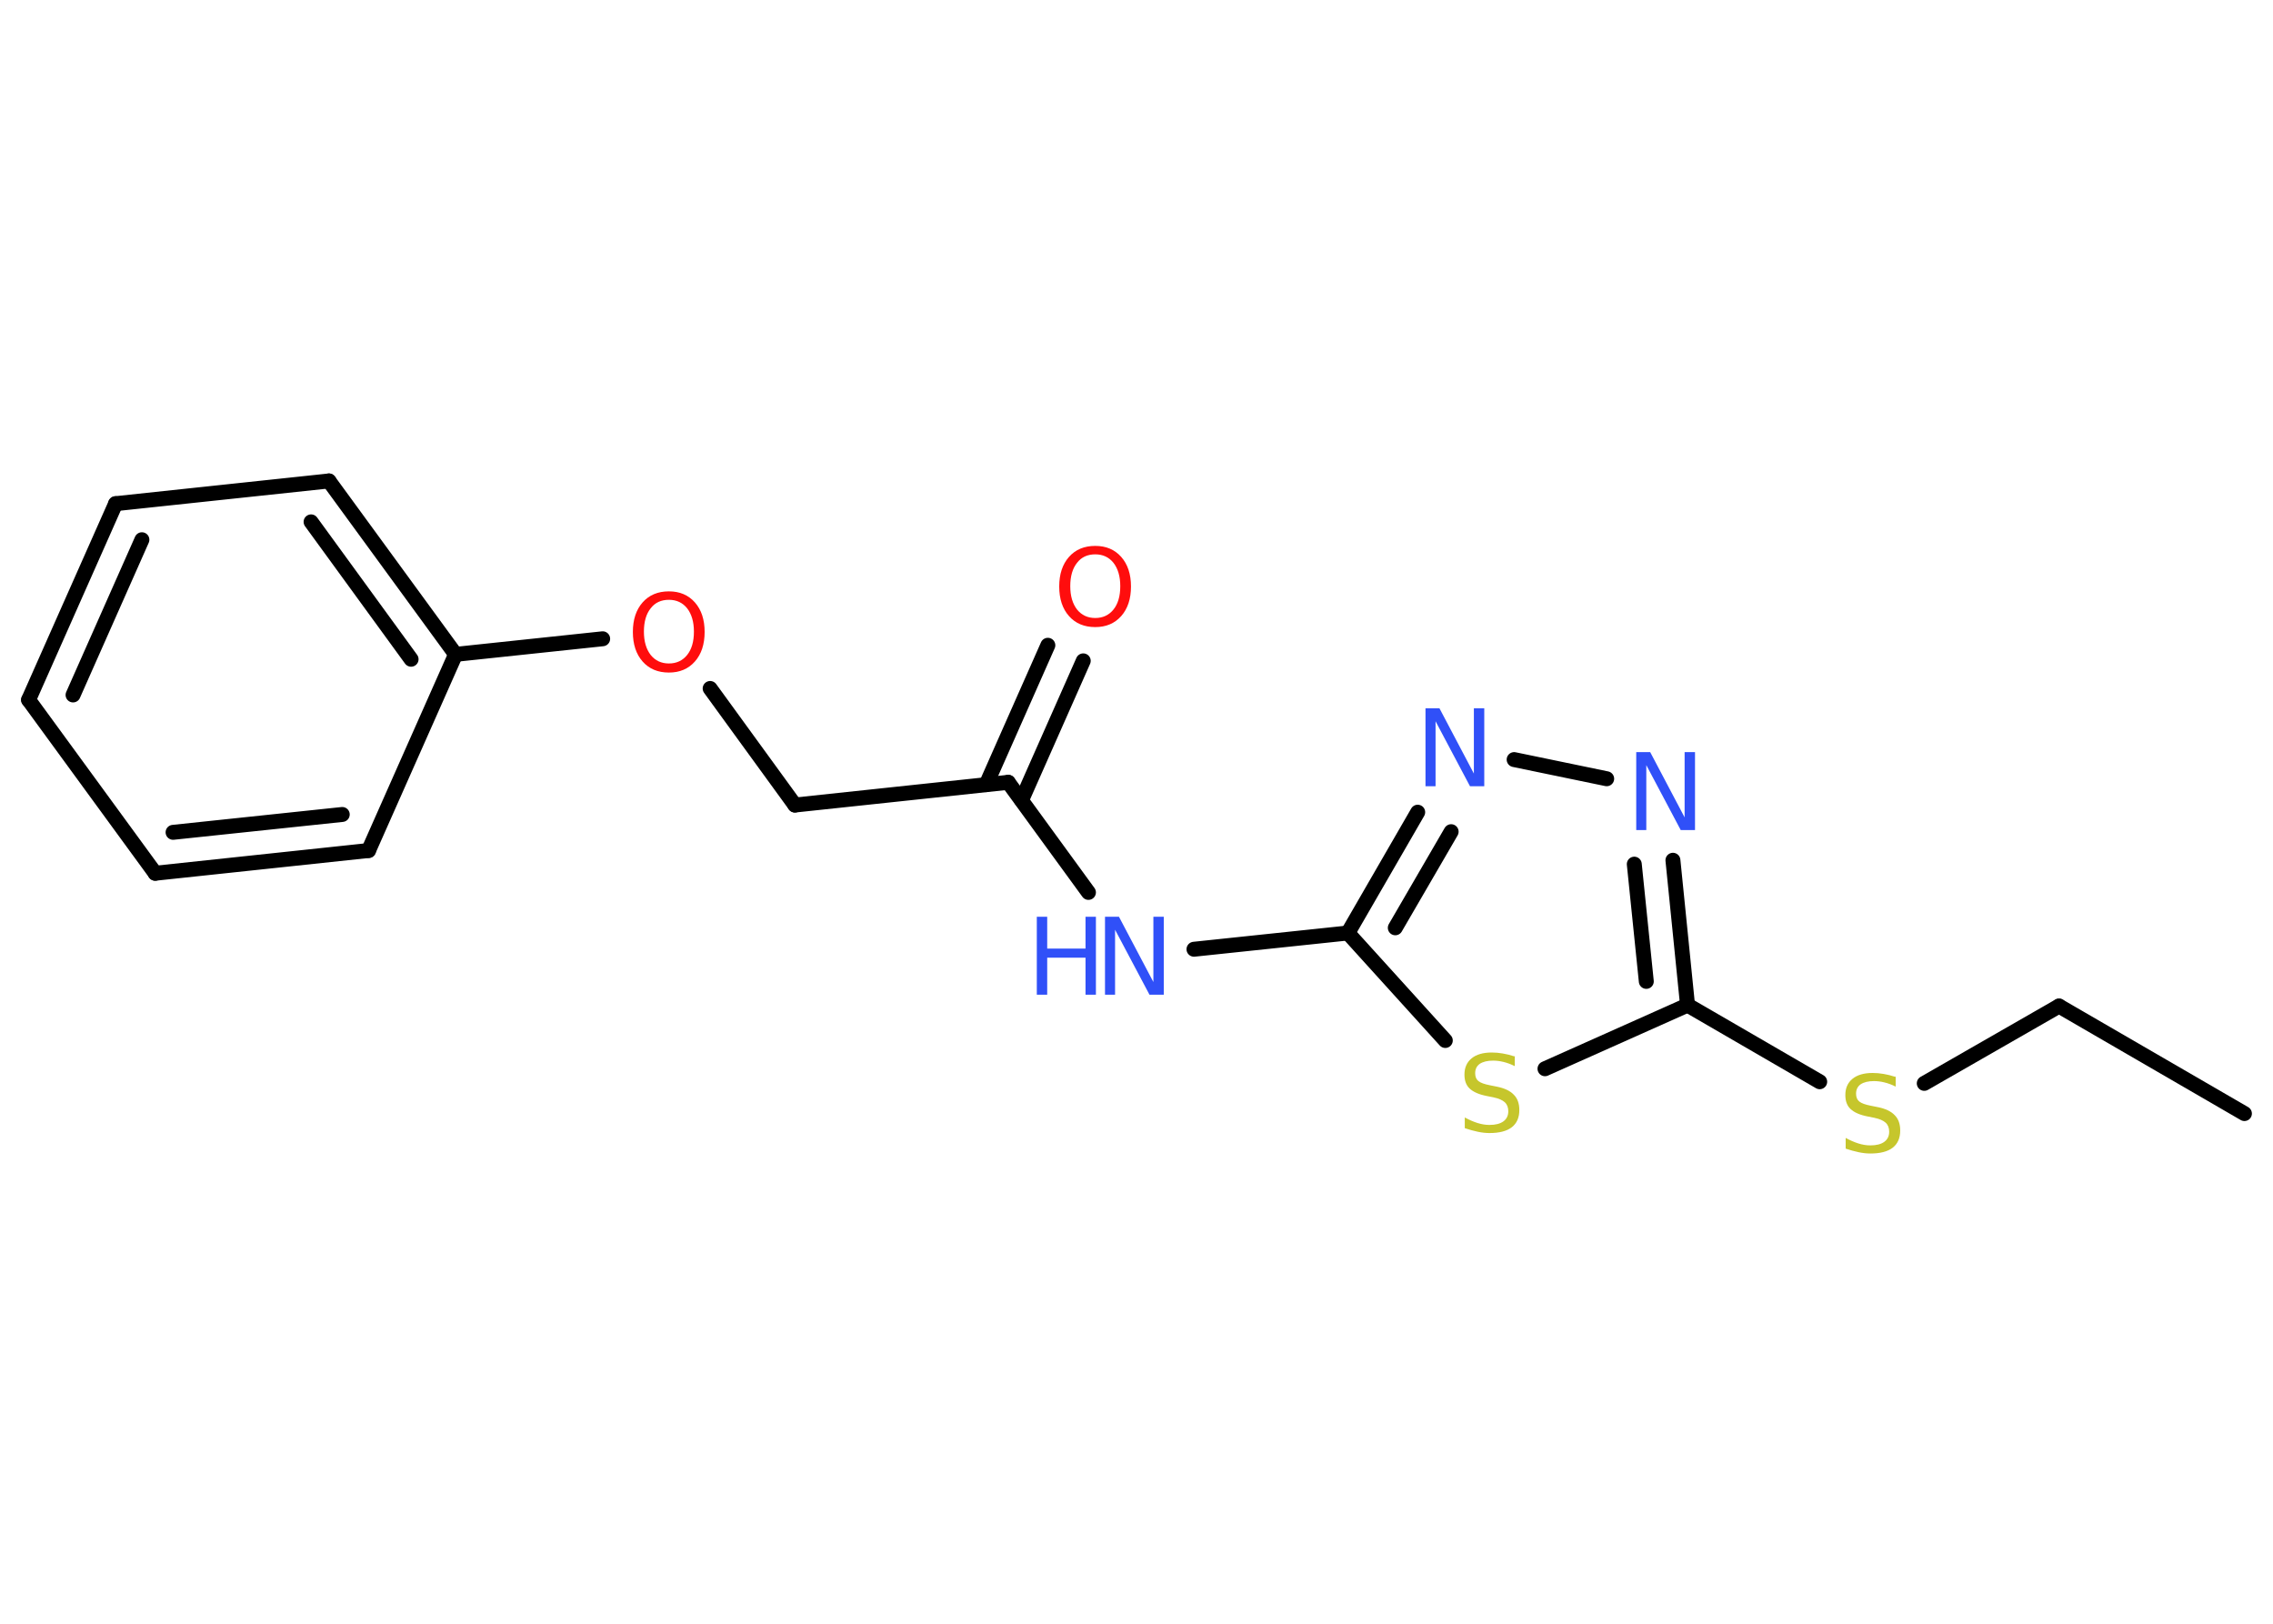 <?xml version='1.0' encoding='UTF-8'?>
<!DOCTYPE svg PUBLIC "-//W3C//DTD SVG 1.1//EN" "http://www.w3.org/Graphics/SVG/1.1/DTD/svg11.dtd">
<svg version='1.2' xmlns='http://www.w3.org/2000/svg' xmlns:xlink='http://www.w3.org/1999/xlink' width='70.0mm' height='50.0mm' viewBox='0 0 70.0 50.0'>
  <desc>Generated by the Chemistry Development Kit (http://github.com/cdk)</desc>
  <g stroke-linecap='round' stroke-linejoin='round' stroke='#000000' stroke-width='.46' fill='#3050F8'>
    <rect x='.0' y='.0' width='70.0' height='50.0' fill='#FFFFFF' stroke='none'/>
    <g id='mol1' class='mol'>
      <line id='mol1bnd1' class='bond' x1='69.12' y1='34.29' x2='63.41' y2='30.98'/>
      <line id='mol1bnd2' class='bond' x1='63.41' y1='30.98' x2='59.26' y2='33.36'/>
      <line id='mol1bnd3' class='bond' x1='56.04' y1='33.31' x2='51.97' y2='30.95'/>
      <g id='mol1bnd4' class='bond'>
        <line x1='51.97' y1='30.95' x2='51.52' y2='26.49'/>
        <line x1='50.7' y1='30.22' x2='50.33' y2='26.61'/>
      </g>
      <line id='mol1bnd5' class='bond' x1='49.48' y1='23.98' x2='46.63' y2='23.39'/>
      <g id='mol1bnd6' class='bond'>
        <line x1='43.66' y1='25.01' x2='41.51' y2='28.73'/>
        <line x1='44.69' y1='25.61' x2='42.97' y2='28.57'/>
      </g>
      <line id='mol1bnd7' class='bond' x1='41.51' y1='28.73' x2='36.77' y2='29.23'/>
      <line id='mol1bnd8' class='bond' x1='33.52' y1='27.48' x2='31.05' y2='24.09'/>
      <g id='mol1bnd9' class='bond'>
        <line x1='30.37' y1='24.16' x2='32.27' y2='19.87'/>
        <line x1='31.46' y1='24.64' x2='33.36' y2='20.35'/>
      </g>
      <line id='mol1bnd10' class='bond' x1='31.05' y1='24.09' x2='24.48' y2='24.79'/>
      <line id='mol1bnd11' class='bond' x1='24.48' y1='24.79' x2='21.87' y2='21.2'/>
      <line id='mol1bnd12' class='bond' x1='18.56' y1='19.67' x2='14.03' y2='20.15'/>
      <g id='mol1bnd13' class='bond'>
        <line x1='14.03' y1='20.15' x2='10.13' y2='14.81'/>
        <line x1='12.66' y1='20.3' x2='9.58' y2='16.07'/>
      </g>
      <line id='mol1bnd14' class='bond' x1='10.13' y1='14.81' x2='3.56' y2='15.51'/>
      <g id='mol1bnd15' class='bond'>
        <line x1='3.56' y1='15.51' x2='.88' y2='21.55'/>
        <line x1='4.37' y1='16.62' x2='2.25' y2='21.4'/>
      </g>
      <line id='mol1bnd16' class='bond' x1='.88' y1='21.55' x2='4.78' y2='26.89'/>
      <g id='mol1bnd17' class='bond'>
        <line x1='4.78' y1='26.89' x2='11.35' y2='26.19'/>
        <line x1='5.33' y1='25.63' x2='10.54' y2='25.08'/>
      </g>
      <line id='mol1bnd18' class='bond' x1='14.03' y1='20.15' x2='11.35' y2='26.19'/>
      <line id='mol1bnd19' class='bond' x1='41.51' y1='28.73' x2='44.51' y2='32.04'/>
      <line id='mol1bnd20' class='bond' x1='51.97' y1='30.95' x2='47.58' y2='32.91'/>
      <path id='mol1atm3' class='atom' d='M58.38 33.14v.32q-.18 -.09 -.35 -.13q-.16 -.04 -.32 -.04q-.26 .0 -.41 .1q-.14 .1 -.14 .29q.0 .16 .1 .24q.1 .08 .36 .13l.2 .04q.36 .07 .53 .25q.17 .17 .17 .47q.0 .35 -.23 .53q-.23 .18 -.69 .18q-.17 .0 -.36 -.04q-.19 -.04 -.4 -.11v-.33q.2 .11 .39 .17q.19 .06 .37 .06q.28 .0 .43 -.11q.15 -.11 .15 -.31q.0 -.18 -.11 -.28q-.11 -.1 -.35 -.15l-.2 -.04q-.36 -.07 -.53 -.23q-.16 -.15 -.16 -.43q.0 -.32 .22 -.5q.22 -.18 .62 -.18q.17 .0 .34 .03q.18 .03 .36 .09z' stroke='none' fill='#C6C62C'/>
      <path id='mol1atm5' class='atom' d='M50.39 23.16h.43l1.06 2.01v-2.01h.32v2.4h-.44l-1.06 -2.0v2.0h-.31v-2.4z' stroke='none'/>
      <path id='mol1atm6' class='atom' d='M43.9 21.81h.43l1.06 2.01v-2.01h.32v2.4h-.44l-1.06 -2.0v2.0h-.31v-2.4z' stroke='none'/>
      <g id='mol1atm8' class='atom'>
        <path d='M34.03 28.23h.43l1.06 2.01v-2.01h.32v2.4h-.44l-1.06 -2.0v2.0h-.31v-2.4z' stroke='none'/>
        <path d='M31.93 28.23h.32v.98h1.18v-.98h.32v2.4h-.32v-1.14h-1.18v1.14h-.32v-2.4z' stroke='none'/>
      </g>
      <path id='mol1atm10' class='atom' d='M33.73 17.07q-.36 .0 -.56 .26q-.21 .26 -.21 .72q.0 .45 .21 .72q.21 .26 .56 .26q.35 .0 .56 -.26q.21 -.26 .21 -.72q.0 -.45 -.21 -.72q-.21 -.26 -.56 -.26zM33.73 16.81q.5 .0 .8 .34q.3 .34 .3 .91q.0 .57 -.3 .91q-.3 .34 -.8 .34q-.51 .0 -.81 -.34q-.3 -.34 -.3 -.91q.0 -.57 .3 -.91q.3 -.34 .81 -.34z' stroke='none' fill='#FF0D0D'/>
      <path id='mol1atm12' class='atom' d='M20.6 18.47q-.36 .0 -.56 .26q-.21 .26 -.21 .72q.0 .45 .21 .72q.21 .26 .56 .26q.35 .0 .56 -.26q.21 -.26 .21 -.72q.0 -.45 -.21 -.72q-.21 -.26 -.56 -.26zM20.6 18.21q.5 .0 .8 .34q.3 .34 .3 .91q.0 .57 -.3 .91q-.3 .34 -.8 .34q-.51 .0 -.81 -.34q-.3 -.34 -.3 -.91q.0 -.57 .3 -.91q.3 -.34 .81 -.34z' stroke='none' fill='#FF0D0D'/>
      <path id='mol1atm19' class='atom' d='M46.65 32.51v.32q-.18 -.09 -.35 -.13q-.16 -.04 -.32 -.04q-.26 .0 -.41 .1q-.14 .1 -.14 .29q.0 .16 .1 .24q.1 .08 .36 .13l.2 .04q.36 .07 .53 .25q.17 .17 .17 .47q.0 .35 -.23 .53q-.23 .18 -.69 .18q-.17 .0 -.36 -.04q-.19 -.04 -.4 -.11v-.33q.2 .11 .39 .17q.19 .06 .37 .06q.28 .0 .43 -.11q.15 -.11 .15 -.31q.0 -.18 -.11 -.28q-.11 -.1 -.35 -.15l-.2 -.04q-.36 -.07 -.53 -.23q-.16 -.15 -.16 -.43q.0 -.32 .22 -.5q.22 -.18 .62 -.18q.17 .0 .34 .03q.18 .03 .36 .09z' stroke='none' fill='#C6C62C'/>
    </g>
  </g>
</svg>
